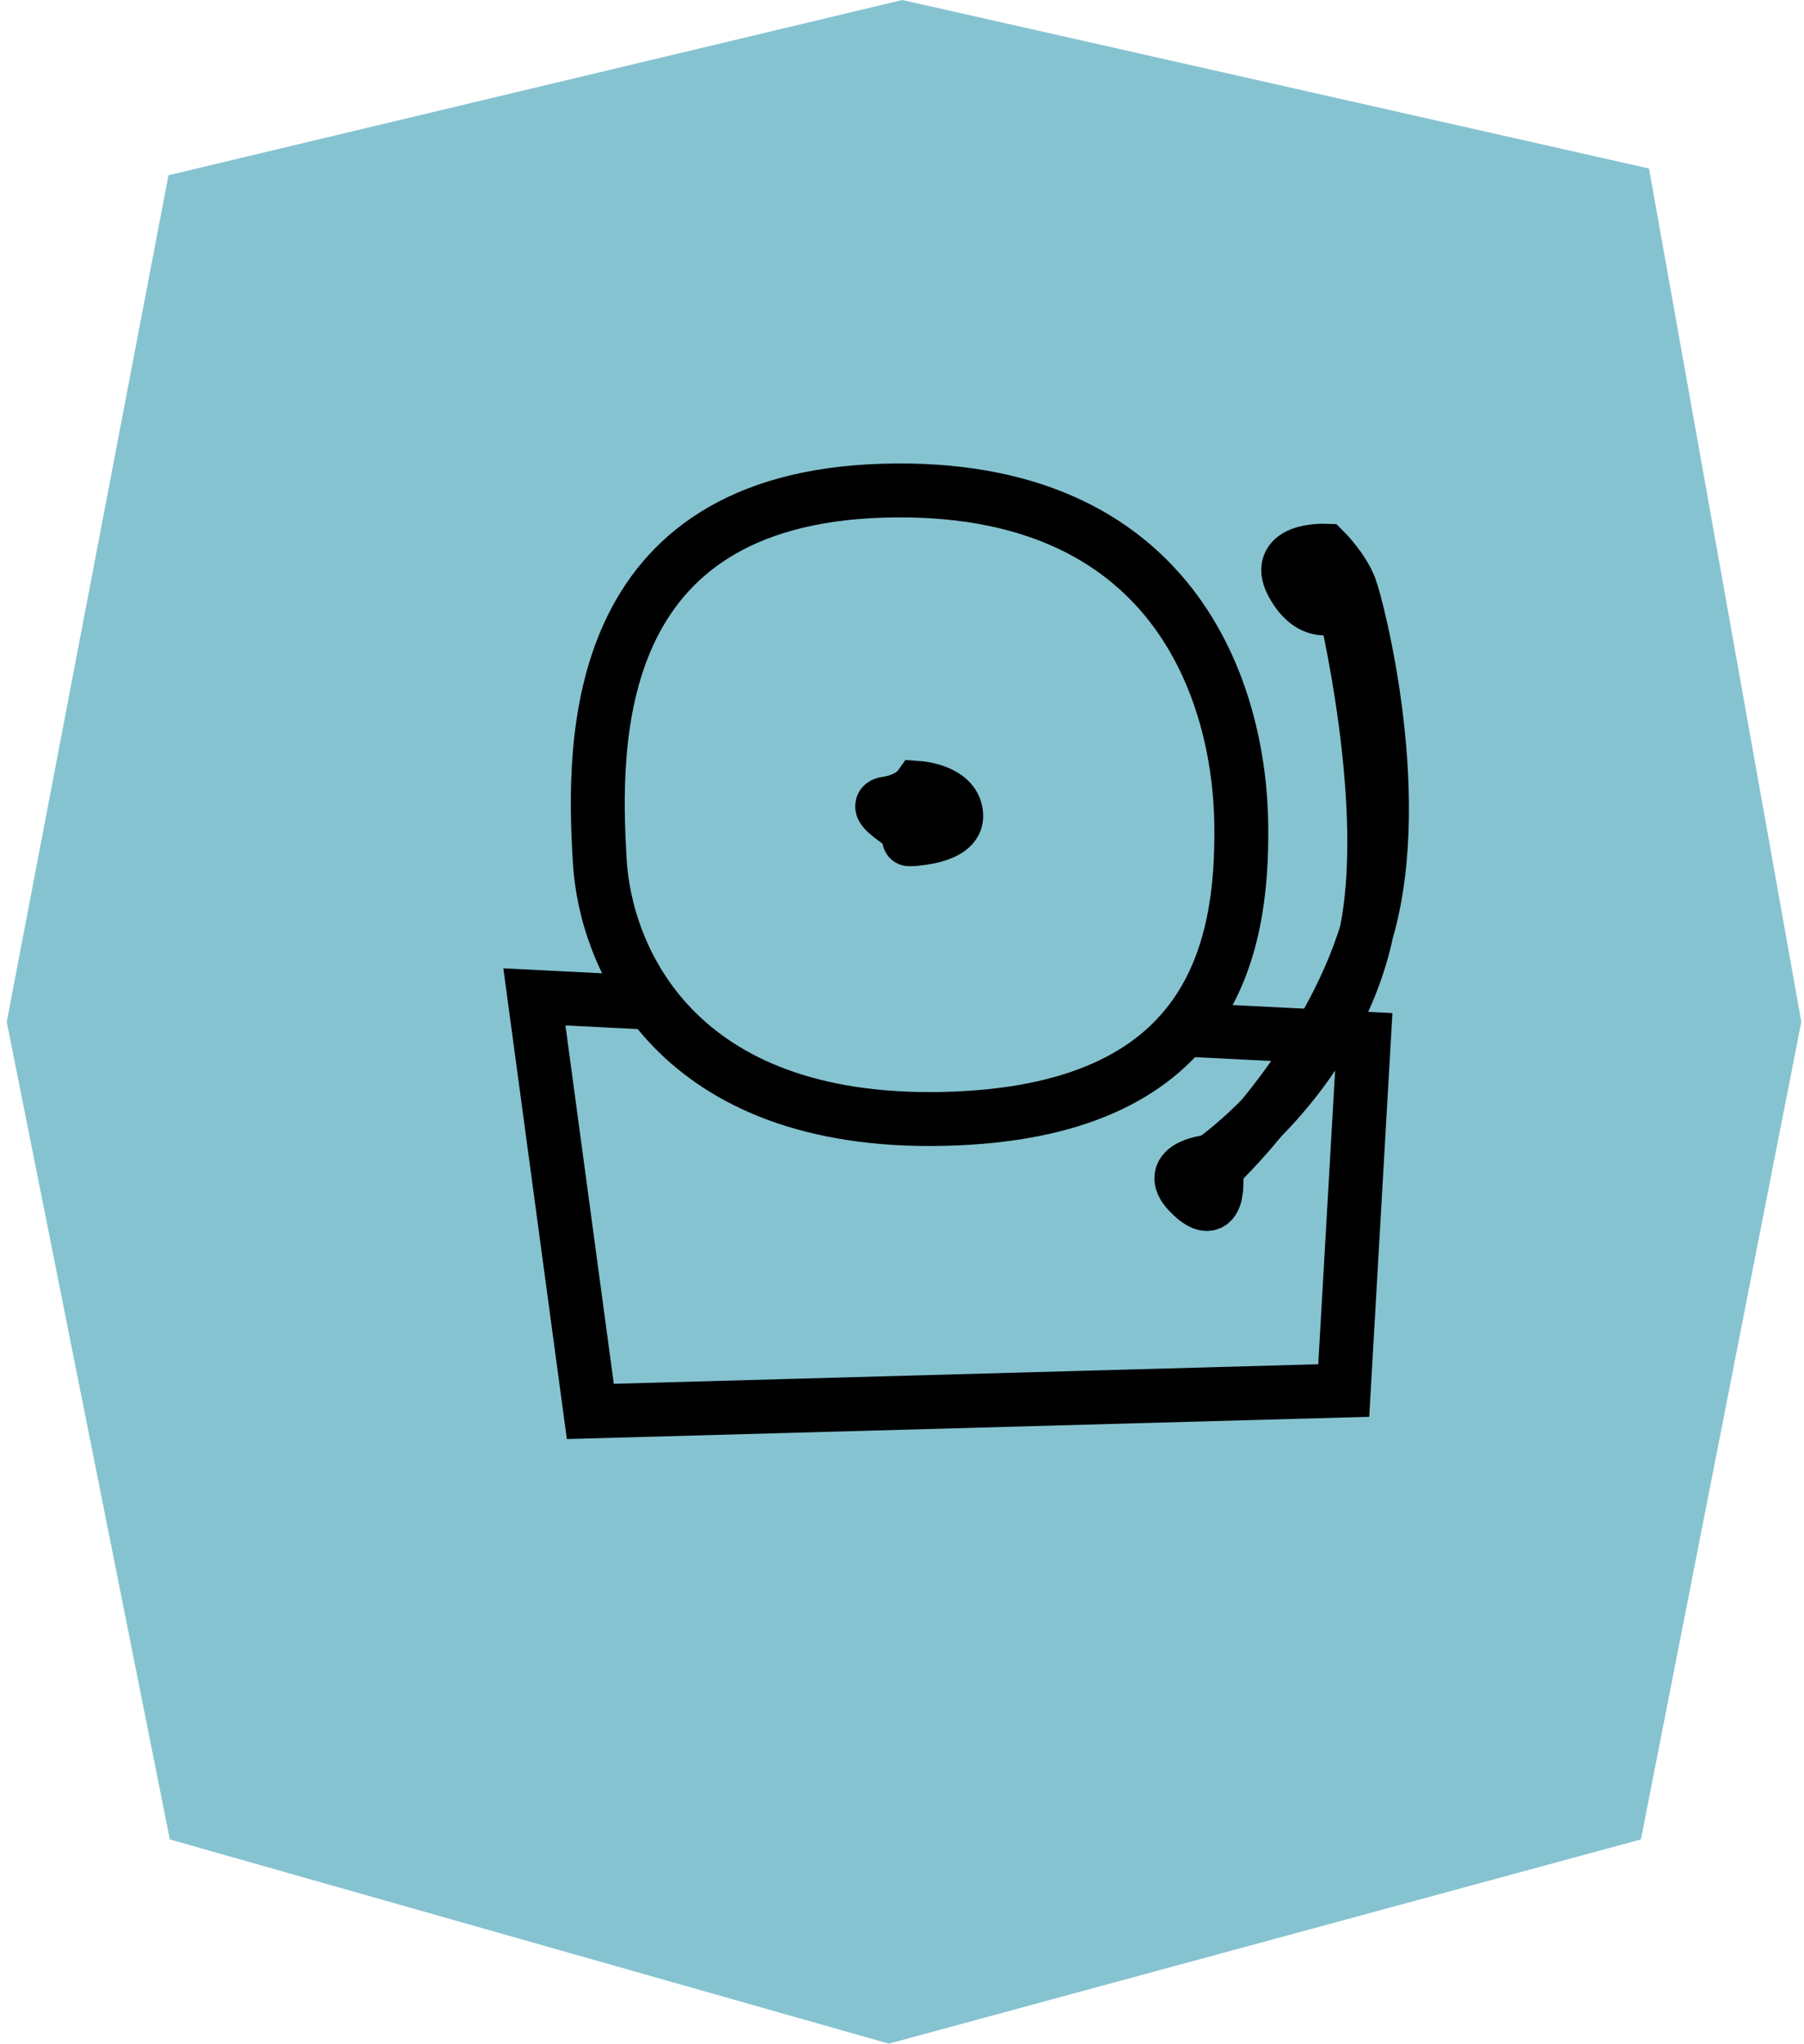 <?xml version="1.0" encoding="utf-8"?>
<!-- Generator: Adobe Illustrator 23.1.0, SVG Export Plug-In . SVG Version: 6.00 Build 0)  -->
<svg version="1.1" xmlns="http://www.w3.org/2000/svg" xmlns:xlink="http://www.w3.org/1999/xlink" x="0px" y="0px"
	 viewBox="0 0 267.7 303.2" style="enable-background:new 0 0 267.7 303.2;" xml:space="preserve">
<style type="text/css">
	.st0{fill:#86C3D1;}
	.st1{display:none;fill:#86C3D1;stroke:#000000;stroke-width:8;stroke-miterlimit:10;}
	.st2{display:none;}
	.st3{display:inline;fill:#86C3D1;stroke:#000000;stroke-width:8;stroke-miterlimit:10;}
	.st4{display:inline;fill:none;stroke:#000000;stroke-width:8;stroke-miterlimit:10;}
	.st5{display:inline;}
	.st6{fill:none;stroke:#000000;stroke-width:8;stroke-miterlimit:10;}
	.st7{display:none;fill:none;stroke:#000000;stroke-width:8;stroke-miterlimit:10;}
	.st8{fill:#86C3D1;stroke:#000000;stroke-width:8;stroke-miterlimit:10;}
	.st9{display:inline;fill:#EAEAEA;}
	.st10{display:inline;fill:#303030;}
</style>
<g id="Ebene_1">
	<path class="st0" d="M133.9,0l110.8,25l22.6,126.6l-23.8,121.3l-111.6,30.3L25.2,272.9L1,151.6L25,26L133.9,0z"/>
</g>
<g id="BACK_S">
	<path class="st1" d="M68.8,112.9l-23.9-8.3l27.1-4.4c0,0,12.3-17.6,28.3-11.7s13.9,29.3,13.9,29.3s-4.8,8,5.9,13.9
		c10.7,5.9,12.8,6.9,12.8,6.9s77.2-34.9,79.5-30.9s-18.8,10.8-16,14.9s16.5-5.9,19.2-2.7s-28.8,13.3-26.7,16.5s20.3-4.8,20.3-4.8
		l-26.7,18.1c0,0-5.9,2.7-0.5,5.9c5.3,3.2,63.3,9.6,62.9,13.9s-39.5-3.7-38.4,0c1.1,3.7,32,8,32,10.7s-38.9-6.4-36.8-2.7
		c2.1,3.7,25.6,5.3,26.1,8c0.5,2.7-41-1.6-41-1.6l-28.8-8.3"/>
	<g class="st2">
		<path class="st3" d="M147.3,135.9c10.9,6.4,10.8,24.6,4.3,29.9c-8.9,7.1-34.1-5.9-33.6-16.5C118.3,140.8,135.3,128.9,147.3,135.9z
			"/>
		<path class="st4" d="M163.4,84c4.5-4.2-13.3-29.9-11.7-30.9c2-1.3,28.7,42.2,37.4,38.4c6.3-2.7,0.9-29.2,2-29.4
			c1.5-0.2,6.7,45.8,13.3,45.9c4.3,0,7.6-19,9.1-18.7c2.1,0.4-6.9,38.1,1.1,41.6c5.3,2.3,16.2-11.5,17.1-10.7
			c1.2,1.1-23.7,26-19.2,32.5c3.1,4.5,18.4-2.5,20.3,1.1c2.6,5-25.8,21.8-22.9,28.3c2.1,4.7,19.3,0.6,19.7,2.7
			c0.7,3.1-39.1,13.3-38.4,17.1c0.6,3.2,29.8,0.5,29.9,1.6c0.1,1.4-48.1,4.5-48.5,11.7c-0.3,5,22.2,10,21.9,11.2
			c-0.5,1.7-44.9-10.6-46.9-5.3c-1.2,3.2,13.8,12,13.3,12.8c-0.7,1.1-32.9-21.5-38.9-15.5c-3.7,3.6,3.4,16.5,2.1,17.1
			c-1.8,0.8-11.9-25-21.3-24c-5.7,0.6-7.3,10.6-11.2,10.1c-6.4-0.7-6.6-27.8-12.3-28.3c-4-0.3-7.6,13.4-10.1,12.8
			c-3.2-0.7,2.1-23.8-4.3-26.7c-5.4-2.4-15.8,11.1-17.6,9.6c-2.4-1.9,15.5-25.6,11.7-29.3c-2.9-2.9-16.7,8.1-18.7,5.9
			c-2.8-3.1,22.6-26.6,18.7-32c-2.8-4-19.8,3.8-20.3,2.7c-0.7-1.7,38.9-16.6,37.3-23.5c-1.1-5-24-3.8-24-5.3c0-2,38.9-1.9,40-9.1
			c0.8-5.3-19.5-11.8-18.7-14.4c1.1-3.3,33.7,5.7,35.2,1.6c1.1-3.2-16.9-11.9-16-13.9c1.2-2.6,34.2,12.2,37.3,6.9
			c2.3-3.9-13-16.5-11.7-18.1C120.1,58.1,157.8,89.3,163.4,84z"/>
	</g>
	<g class="st2">
		<g class="st5">
			<polygon class="st6" points="118.1,127.5 93,238.4 65.8,191.7 80.2,142.4 129.8,119.5 191.9,143 204.4,195.3 174.1,238.4 
				143.8,126.9 			"/>
			<polygon class="st6" points="130.6,119.5 130.6,53.3 117.6,53.3 127.7,35.7 139.2,35.7 148.1,53.2 133.3,53.3 134.4,119.5 			"/>
		</g>
		<polygon class="st4" points="117.6,214.6 107.4,226.3 123.4,232.7 127.7,218.9 		"/>
		<polygon class="st4" points="156.1,253.6 161.6,245.7 150,236.5 		"/>
		<polygon class="st4" points="112.5,164.9 109.8,171.3 124.2,175 125.3,164.9 113.8,166.8 		"/>
		<polygon class="st4" points="142.2,176.7 139.3,188.3 149.8,189.5 		"/>
		<polygon class="st4" points="121.6,264.9 114.4,272.9 129.2,280.1 132.8,270.1 		"/>
	</g>
	<g class="st2">
		<path class="st4" d="M49.1,161.9l17.3,39.6c0,0,50.1,4,62.6,4s40.1,1.2,56.4-6s41.1-53.6,41.1-53.6h-53.6l-9,17.2L49.1,161.9z"/>
		<polygon class="st4" points="96.8,160.1 95.4,127.5 125.1,127.5 125.8,158.3 		"/>
		<polygon class="st4" points="94.7,124.7 80.5,123.9 81.9,118.3 132.7,115.9 136.2,125.9 		"/>
		<polygon class="st4" points="170.2,150.9 168.7,66.3 172.8,66.3 172.8,145.9 		"/>
	</g>
	<polygon class="st7" points="70.3,194 141.9,106.8 121.1,89.2 145.1,64 209.1,111.6 199.9,149.2 172.7,127.6 95.1,220.4 	"/>
	<polygon class="st8" points="79.3,147.9 202.4,154.1 199.4,206.3 87.6,209.4 	"/>
	<path class="st8" d="M131,72.8c43.3-1.3,53,30,53.2,49.7c0.2,18.5-4.3,42.6-44.2,43.5c-39.9,0.9-50.2-24.1-51-38.3
		C87.9,109.6,87.7,74.1,131,72.8z"/>
	<path class="st8" d="M136.3,116.9c0,0,5.6,0.4,5.6,4.2s-9.4,3.4-6.4,3.4c3,0-7.3-4.9-3.9-5.3C135,118.7,136.3,116.9,136.3,116.9z"
		/>
	<path class="st8" d="M179.8,172.3c0,0-7.3,0.6-3.3,4.7c5.1,5.2,3.9-3.7,3.9-3.7s15.4-14.3,21.9-33.5c6.8-20.3-0.9-49.9-2-52.7
		c-1.1-2.8-3.7-5.4-3.7-5.4s-8-0.3-4.6,5.3c3.3,5.6,7.4,2.3,7.4,2.3s7.5,30.5,3.2,49.8C197.7,160.1,179.8,172.3,179.8,172.3z"/>
</g>
<g id="FRONT" class="st2">
	<path class="st9" d="M243.5,21.6l-21.7,233.8l-86.7,25.5l-3-260.3L243.5,21.6z"/>
	<polygon class="st10" points="75.6,30.5 79.3,61.5 96.9,59.4 118,73 110.4,9.3 93.2,28.4 	"/>
	<polygon class="st10" points="38,85 51,239 75,249 70,188 103,255 121,255 79.5,163 121,85 86,85 70,126 60,85 	"/>
	<polygon class="st10" points="155,86 155,245 172,240 177,179 198,177 198,236 212,233 222,87 202,89 198,156 176,158 173,86 	"/>
	<polygon class="st10" points="121,26.9 157.9,9.3 160.9,12.7 123.8,28.7 	"/>
	<polygon class="st10" points="124.9,40.5 166.5,37.8 168.6,42.9 128.1,43.7 	"/>
	<polygon class="st10" points="127.8,59.4 160.9,71.9 161.7,67.7 129.9,56.7 	"/>
</g>
</svg>

